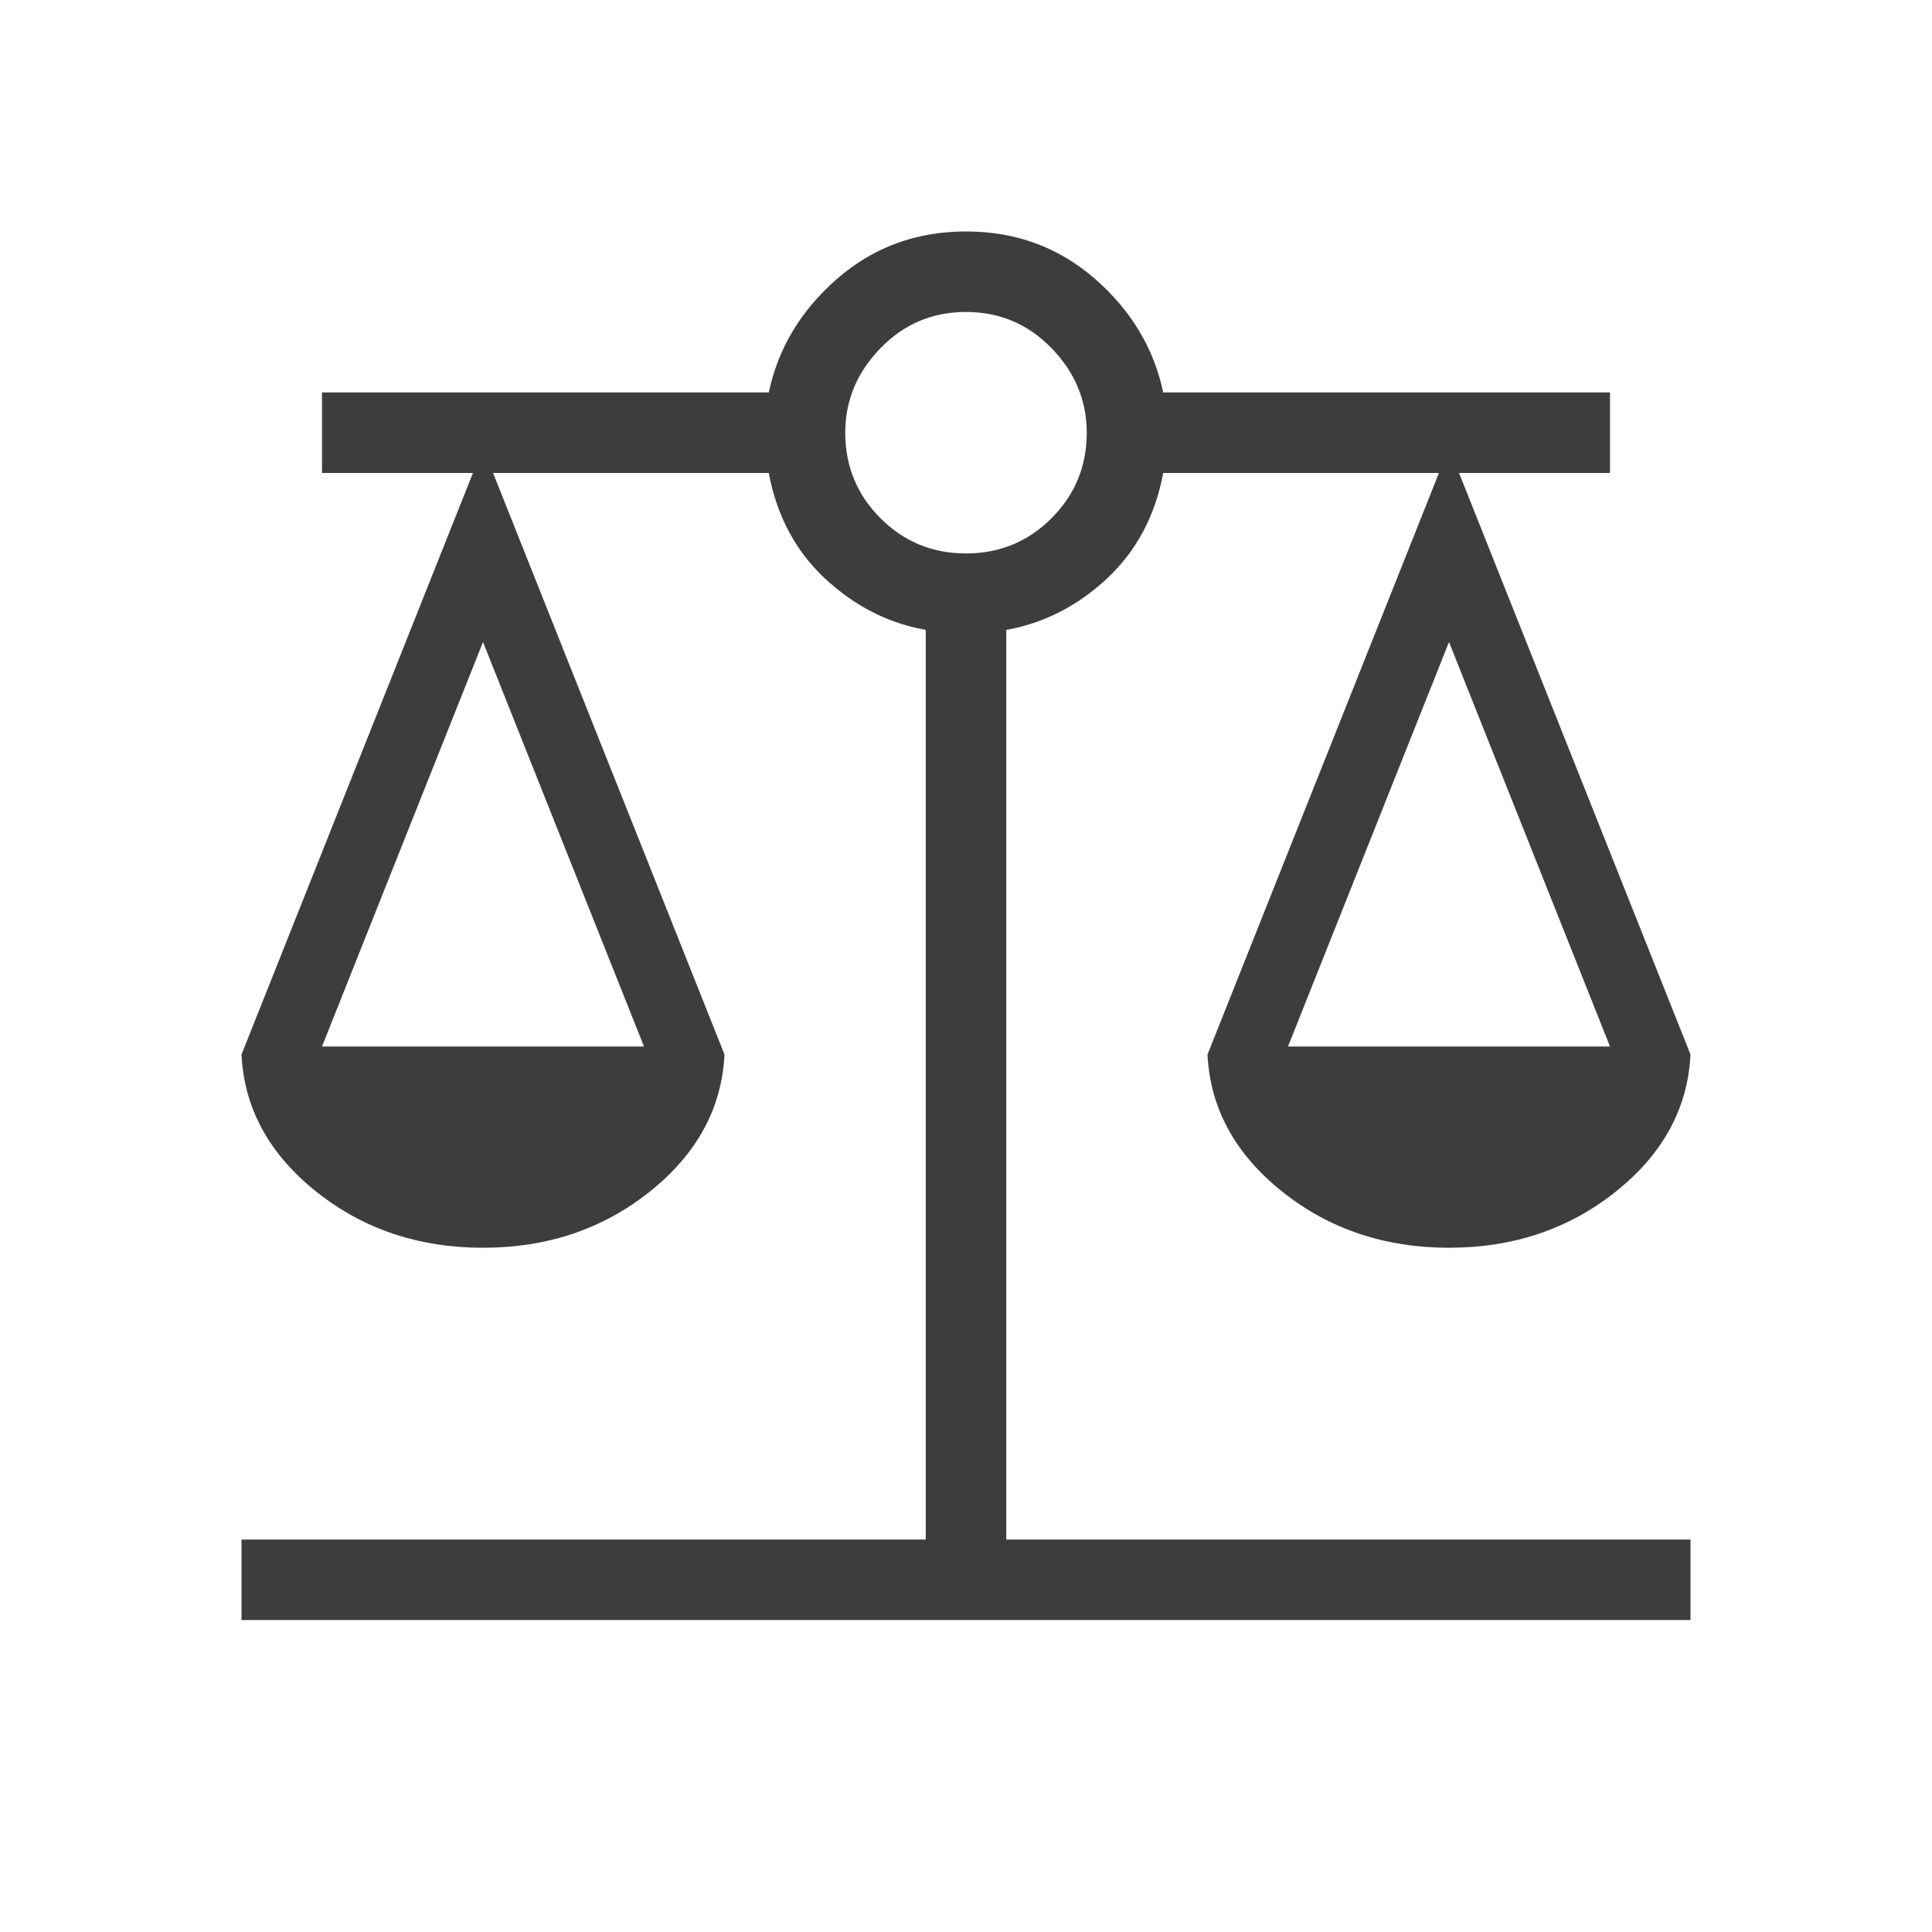<svg width="60" height="60" viewBox="0 0 60 60" fill="none" xmlns="http://www.w3.org/2000/svg">
<mask id="mask0_97_865" style="mask-type:alpha" maskUnits="userSpaceOnUse" x="0" y="0" width="60" height="60">
<rect width="60" height="60" fill="#D9D9D9"/>
</mask>
<g mask="url(#mask0_97_865)">
<path d="M7.5 50.312V47.812H28.75V19.562C27.583 19.354 26.542 18.823 25.625 17.97C24.708 17.115 24.125 16.021 23.875 14.688H15.312L22.5 32.75C22.417 34.417 21.646 35.833 20.188 37C18.729 38.167 17 38.75 15 38.75C13 38.75 11.271 38.167 9.812 37C8.354 35.833 7.583 34.417 7.5 32.75L14.688 14.688H10V12.188H23.875C24.167 10.812 24.875 9.635 26 8.655C27.125 7.677 28.458 7.188 30 7.188C31.542 7.188 32.875 7.677 34 8.655C35.125 9.635 35.833 10.812 36.125 12.188H50V14.688H45.312L52.5 32.75C52.417 34.417 51.646 35.833 50.188 37C48.729 38.167 47 38.75 45 38.75C43 38.75 41.271 38.167 39.812 37C38.354 35.833 37.583 34.417 37.5 32.75L44.688 14.688H36.125C35.875 16.021 35.292 17.115 34.375 17.97C33.458 18.823 32.417 19.354 31.25 19.562V47.812H52.5V50.312H7.5ZM40 32.5H50L45 19.938L40 32.5ZM10 32.5H20L15 19.938L10 32.5ZM30 17.188C31.042 17.188 31.927 16.823 32.655 16.095C33.385 15.365 33.75 14.479 33.75 13.438C33.75 12.438 33.385 11.562 32.655 10.812C31.927 10.062 31.042 9.688 30 9.688C28.958 9.688 28.073 10.062 27.345 10.812C26.615 11.562 26.25 12.438 26.25 13.438C26.25 14.479 26.615 15.365 27.345 16.095C28.073 16.823 28.958 17.188 30 17.188Z" fill="#3D3D3D"/>
</g>
</svg>
